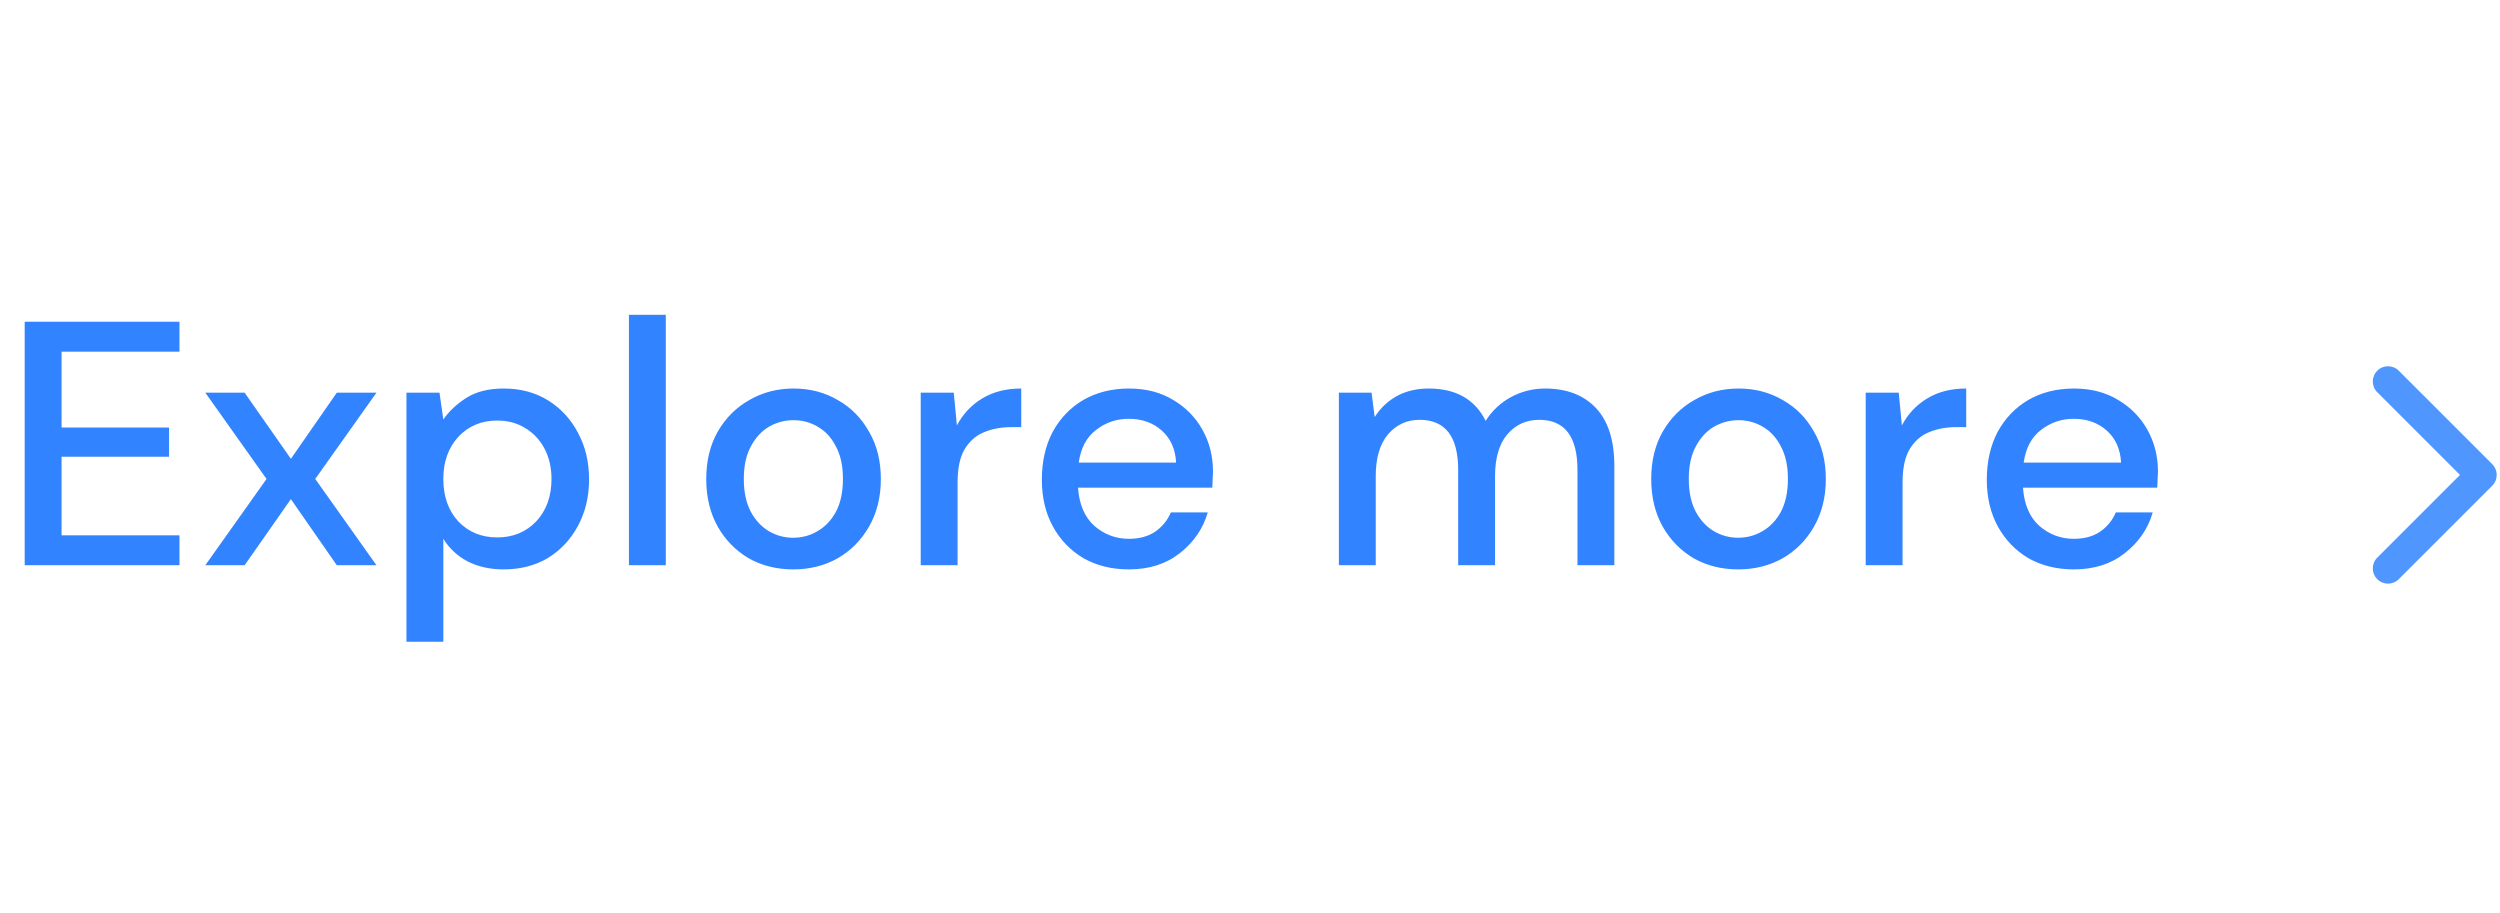 <svg width="115" height="42" viewBox="0 0 115 42" fill="none" xmlns="http://www.w3.org/2000/svg">
<path d="M1.136 26V14.8H8.256V16.177H2.832V19.665H7.776V21.009H2.832V24.625H8.256V26H1.136ZM9.445 26L12.261 22.032L9.445 18.064H11.253L13.381 21.105L15.493 18.064H17.317L14.501 22.032L17.317 26H15.493L13.381 22.96L11.253 26H9.445ZM18.697 29.52V18.064H20.217L20.393 19.297C20.649 18.923 21.001 18.593 21.449 18.305C21.897 18.017 22.473 17.872 23.177 17.872C23.945 17.872 24.622 18.054 25.209 18.416C25.796 18.779 26.254 19.275 26.585 19.904C26.926 20.534 27.097 21.248 27.097 22.049C27.097 22.849 26.926 23.563 26.585 24.192C26.254 24.811 25.796 25.302 25.209 25.665C24.622 26.017 23.94 26.192 23.161 26.192C22.542 26.192 21.993 26.07 21.513 25.825C21.044 25.579 20.67 25.233 20.393 24.785V29.52H18.697ZM22.873 24.721C23.598 24.721 24.196 24.475 24.665 23.985C25.134 23.483 25.369 22.832 25.369 22.032C25.369 21.51 25.262 21.046 25.049 20.64C24.836 20.235 24.542 19.921 24.169 19.697C23.796 19.462 23.364 19.345 22.873 19.345C22.148 19.345 21.55 19.595 21.081 20.096C20.622 20.598 20.393 21.243 20.393 22.032C20.393 22.832 20.622 23.483 21.081 23.985C21.55 24.475 22.148 24.721 22.873 24.721ZM28.931 26V14.48H30.627V26H28.931ZM36.487 26.192C35.73 26.192 35.047 26.022 34.439 25.68C33.842 25.328 33.367 24.843 33.015 24.224C32.663 23.595 32.487 22.864 32.487 22.032C32.487 21.201 32.663 20.475 33.015 19.857C33.378 19.227 33.863 18.742 34.471 18.401C35.079 18.049 35.757 17.872 36.503 17.872C37.261 17.872 37.938 18.049 38.535 18.401C39.143 18.742 39.623 19.227 39.975 19.857C40.338 20.475 40.519 21.201 40.519 22.032C40.519 22.864 40.338 23.595 39.975 24.224C39.623 24.843 39.143 25.328 38.535 25.68C37.927 26.022 37.245 26.192 36.487 26.192ZM36.487 24.736C36.892 24.736 37.266 24.635 37.607 24.433C37.959 24.23 38.242 23.931 38.455 23.537C38.669 23.131 38.775 22.63 38.775 22.032C38.775 21.435 38.669 20.939 38.455 20.544C38.252 20.139 37.975 19.835 37.623 19.633C37.282 19.43 36.908 19.328 36.503 19.328C36.098 19.328 35.719 19.43 35.367 19.633C35.026 19.835 34.748 20.139 34.535 20.544C34.322 20.939 34.215 21.435 34.215 22.032C34.215 22.63 34.322 23.131 34.535 23.537C34.748 23.931 35.026 24.23 35.367 24.433C35.709 24.635 36.082 24.736 36.487 24.736ZM42.353 26V18.064H43.873L44.017 19.569C44.295 19.046 44.679 18.635 45.169 18.337C45.671 18.027 46.273 17.872 46.977 17.872V19.648H46.513C46.044 19.648 45.623 19.729 45.249 19.889C44.887 20.038 44.593 20.299 44.369 20.672C44.156 21.035 44.049 21.542 44.049 22.192V26H42.353ZM51.925 26.192C51.146 26.192 50.453 26.022 49.845 25.68C49.247 25.328 48.778 24.843 48.437 24.224C48.095 23.606 47.925 22.886 47.925 22.064C47.925 21.233 48.09 20.502 48.421 19.872C48.762 19.243 49.231 18.753 49.829 18.401C50.437 18.049 51.141 17.872 51.941 17.872C52.719 17.872 53.397 18.049 53.973 18.401C54.549 18.742 54.997 19.201 55.317 19.776C55.637 20.352 55.797 20.987 55.797 21.68C55.797 21.787 55.791 21.904 55.781 22.032C55.781 22.15 55.775 22.283 55.765 22.433H49.589C49.642 23.201 49.893 23.787 50.341 24.192C50.799 24.587 51.327 24.785 51.925 24.785C52.405 24.785 52.805 24.678 53.125 24.465C53.455 24.241 53.701 23.942 53.861 23.569H55.557C55.343 24.315 54.917 24.939 54.277 25.441C53.647 25.942 52.863 26.192 51.925 26.192ZM51.925 19.265C51.359 19.265 50.858 19.435 50.421 19.776C49.983 20.107 49.717 20.608 49.621 21.28H54.101C54.069 20.662 53.85 20.171 53.445 19.808C53.039 19.446 52.533 19.265 51.925 19.265ZM61.588 26V18.064H63.092L63.236 19.184C63.492 18.779 63.828 18.459 64.244 18.224C64.67 17.99 65.161 17.872 65.716 17.872C66.974 17.872 67.849 18.369 68.34 19.36C68.628 18.902 69.012 18.539 69.492 18.273C69.982 18.006 70.51 17.872 71.076 17.872C72.068 17.872 72.846 18.171 73.412 18.768C73.977 19.366 74.26 20.256 74.26 21.441V26H72.564V21.616C72.564 20.081 71.977 19.312 70.804 19.312C70.206 19.312 69.716 19.537 69.332 19.985C68.958 20.433 68.772 21.073 68.772 21.904V26H67.076V21.616C67.076 20.081 66.484 19.312 65.3 19.312C64.713 19.312 64.228 19.537 63.844 19.985C63.47 20.433 63.284 21.073 63.284 21.904V26H61.588ZM79.956 26.192C79.198 26.192 78.516 26.022 77.908 25.68C77.311 25.328 76.836 24.843 76.484 24.224C76.132 23.595 75.956 22.864 75.956 22.032C75.956 21.201 76.132 20.475 76.484 19.857C76.847 19.227 77.332 18.742 77.94 18.401C78.548 18.049 79.225 17.872 79.972 17.872C80.729 17.872 81.406 18.049 82.004 18.401C82.612 18.742 83.092 19.227 83.444 19.857C83.806 20.475 83.988 21.201 83.988 22.032C83.988 22.864 83.806 23.595 83.444 24.224C83.092 24.843 82.612 25.328 82.004 25.68C81.396 26.022 80.713 26.192 79.956 26.192ZM79.956 24.736C80.361 24.736 80.734 24.635 81.076 24.433C81.428 24.23 81.71 23.931 81.924 23.537C82.137 23.131 82.244 22.63 82.244 22.032C82.244 21.435 82.137 20.939 81.924 20.544C81.721 20.139 81.444 19.835 81.092 19.633C80.751 19.43 80.377 19.328 79.972 19.328C79.567 19.328 79.188 19.43 78.836 19.633C78.495 19.835 78.217 20.139 78.004 20.544C77.79 20.939 77.684 21.435 77.684 22.032C77.684 22.63 77.79 23.131 78.004 23.537C78.217 23.931 78.495 24.23 78.836 24.433C79.177 24.635 79.55 24.736 79.956 24.736ZM85.822 26V18.064H87.342L87.486 19.569C87.763 19.046 88.147 18.635 88.638 18.337C89.139 18.027 89.742 17.872 90.446 17.872V19.648H89.982C89.513 19.648 89.091 19.729 88.718 19.889C88.355 20.038 88.062 20.299 87.838 20.672C87.625 21.035 87.518 21.542 87.518 22.192V26H85.822ZM95.393 26.192C94.615 26.192 93.921 26.022 93.313 25.68C92.716 25.328 92.247 24.843 91.905 24.224C91.564 23.606 91.393 22.886 91.393 22.064C91.393 21.233 91.559 20.502 91.889 19.872C92.231 19.243 92.7 18.753 93.297 18.401C93.905 18.049 94.609 17.872 95.409 17.872C96.188 17.872 96.865 18.049 97.441 18.401C98.017 18.742 98.465 19.201 98.785 19.776C99.105 20.352 99.265 20.987 99.265 21.68C99.265 21.787 99.26 21.904 99.249 22.032C99.249 22.15 99.244 22.283 99.233 22.433H93.057C93.111 23.201 93.361 23.787 93.809 24.192C94.268 24.587 94.796 24.785 95.393 24.785C95.873 24.785 96.273 24.678 96.593 24.465C96.924 24.241 97.169 23.942 97.329 23.569H99.025C98.812 24.315 98.385 24.939 97.745 25.441C97.116 25.942 96.332 26.192 95.393 26.192ZM95.393 19.265C94.828 19.265 94.327 19.435 93.889 19.776C93.452 20.107 93.185 20.608 93.089 21.28H97.569C97.537 20.662 97.319 20.171 96.913 19.808C96.508 19.446 96.001 19.265 95.393 19.265Z" fill="#3183FF"/>
<path d="M114.849 21.847C114.849 22.027 114.78 22.206 114.644 22.343L110.344 26.642C110.07 26.916 109.627 26.916 109.353 26.642C109.08 26.369 109.08 25.925 109.353 25.652L113.158 21.847L109.354 18.043C109.08 17.769 109.08 17.326 109.354 17.053C109.627 16.779 110.071 16.779 110.344 17.053L114.644 21.352C114.78 21.489 114.849 21.668 114.849 21.847Z" fill="#4F96FF"/>
</svg>
